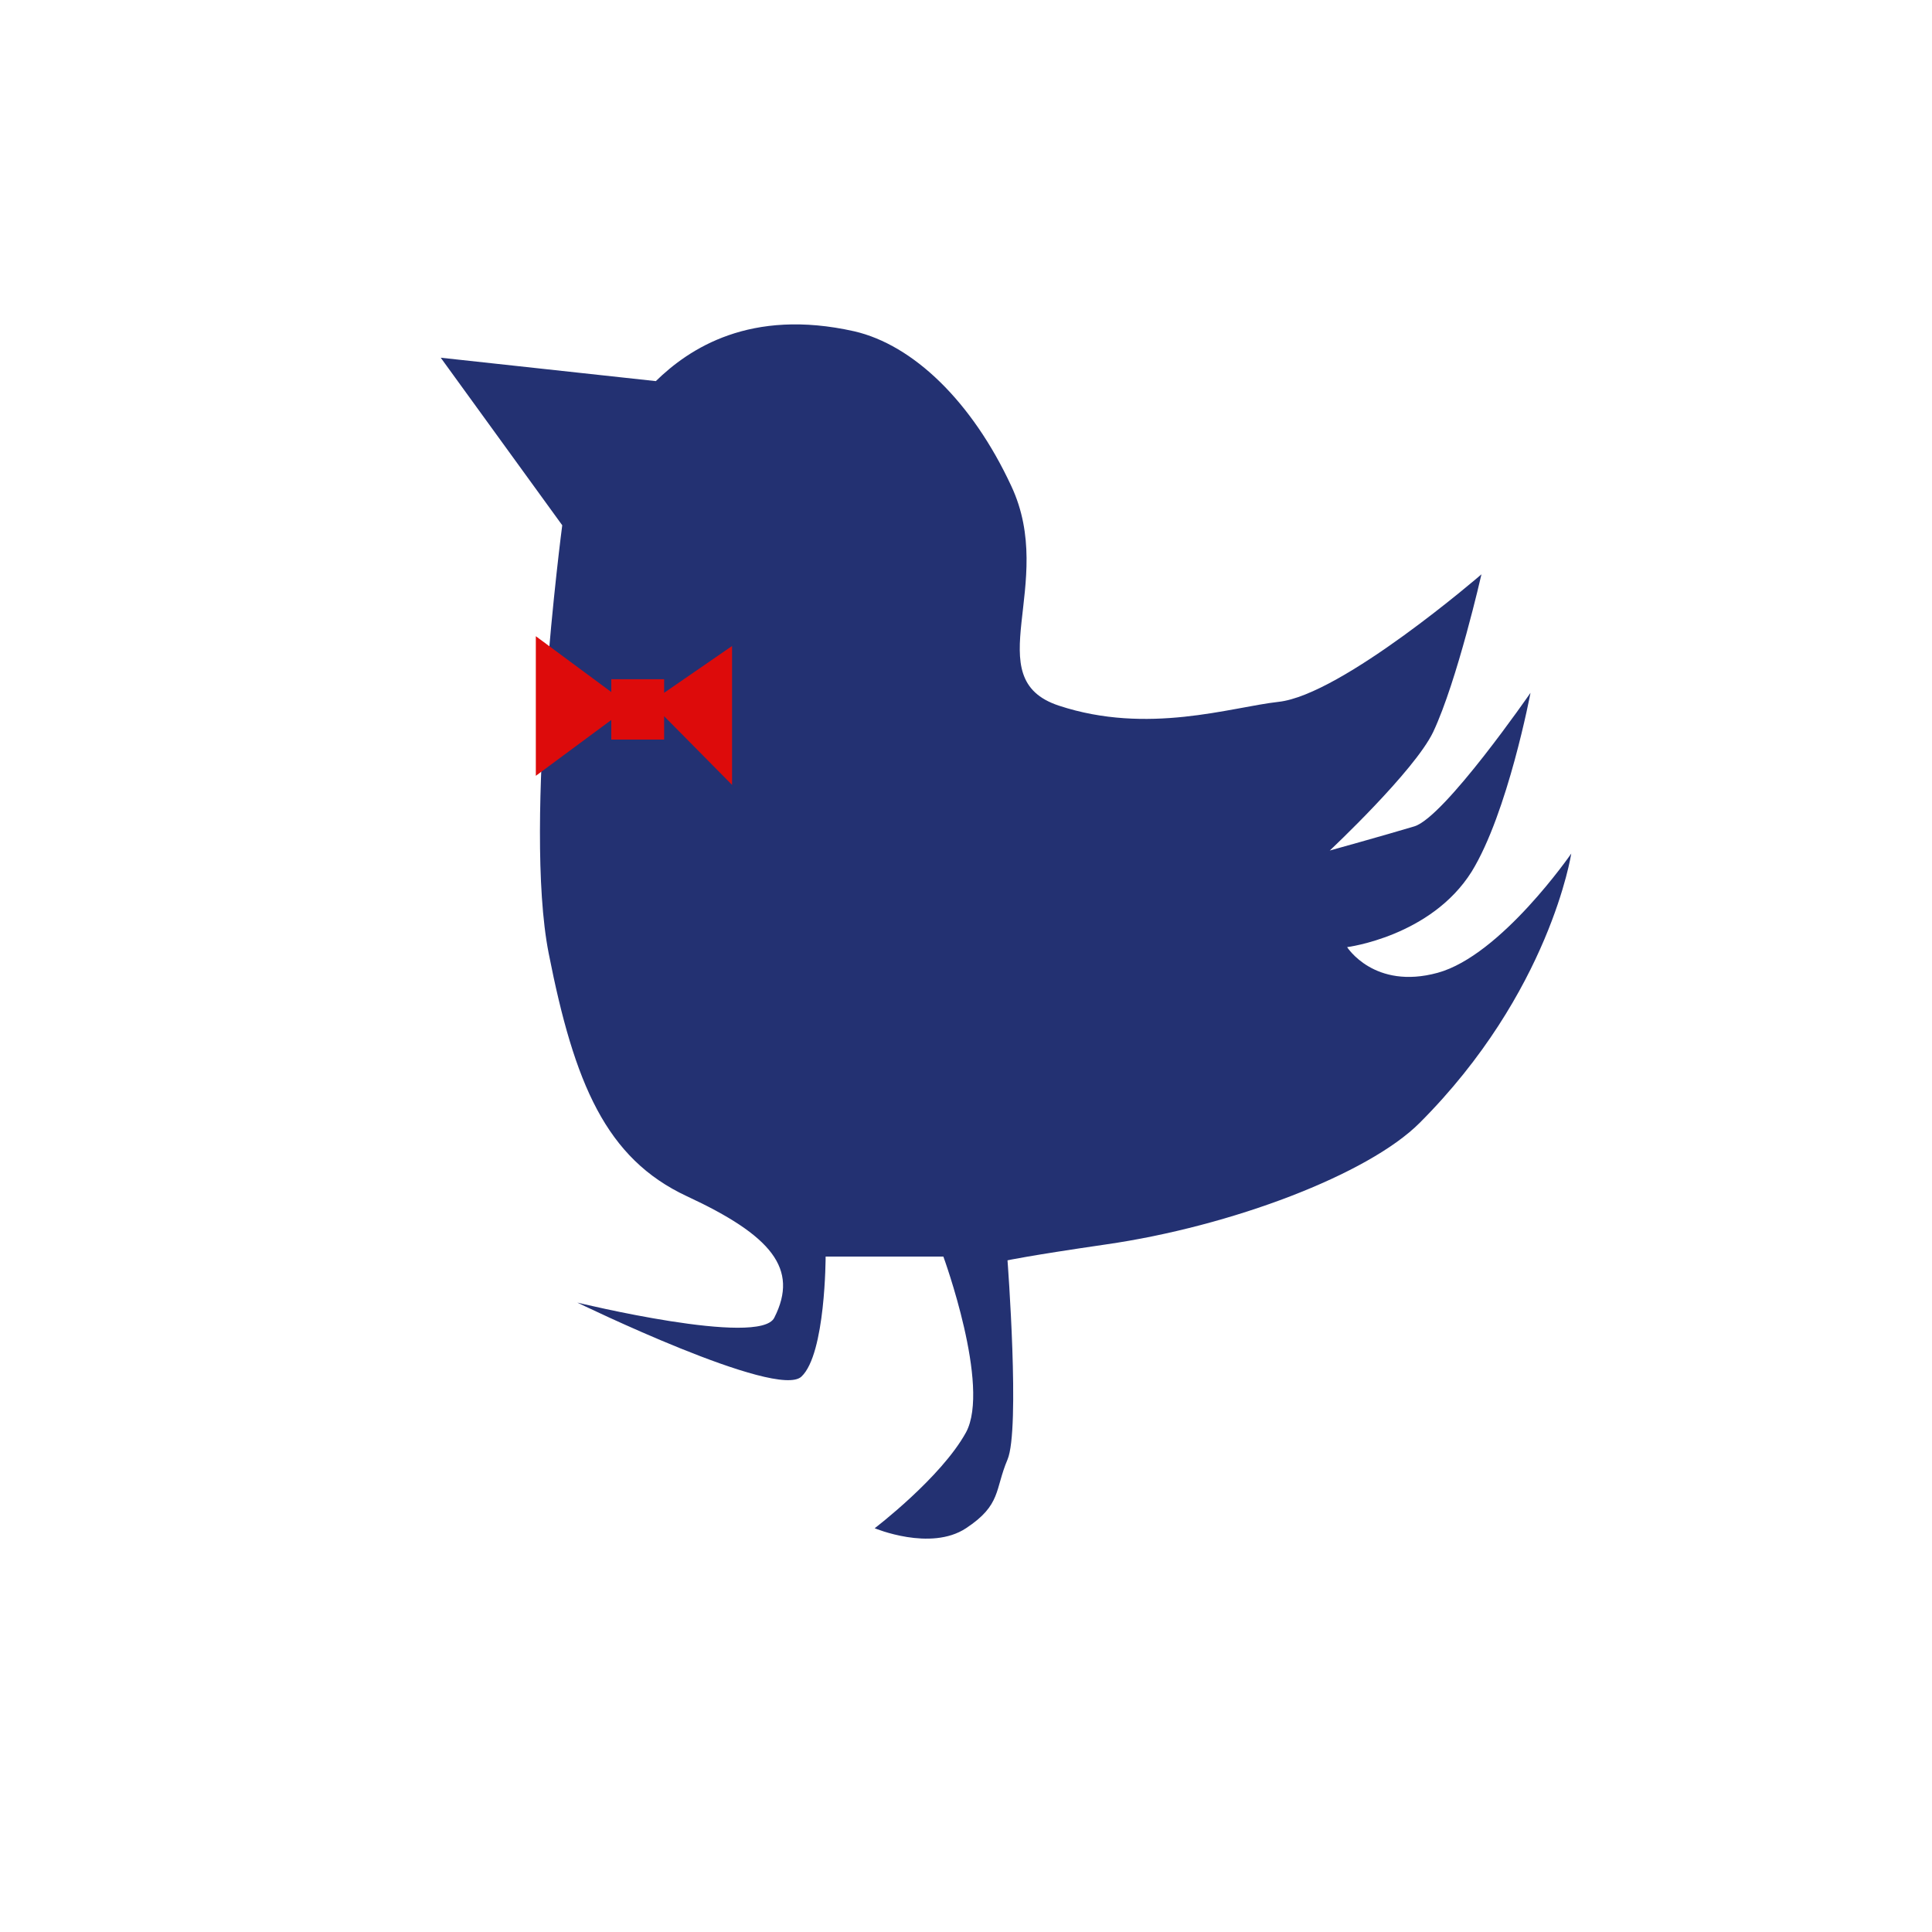 <?xml version="1.0" encoding="utf-8"?>
<!-- Generator: Adobe Illustrator 20.1.0, SVG Export Plug-In . SVG Version: 6.00 Build 0)  -->
<svg version="1.1" id="レイヤー_1" xmlns="http://www.w3.org/2000/svg" xmlns:xlink="http://www.w3.org/1999/xlink" x="0px"
	 y="0px" viewBox="0 0 256 256" style="enable-background:new 0 0 256 256;" xml:space="preserve">
<style type="text/css">
	.st0{fill:#233172;}
	.st1{fill:#DD0B0B;}
</style>
<path class="st0" d="M86.9,50.5l-28.5-3.1l16.1,22.2c0,0-5.2,39.4-1.8,56.7c3.4,17.3,7.6,27.2,18.3,32.2
	c11.2,5.2,14.9,9.6,11.6,16.1c-1.9,3.9-26.1-2-26.1-2s26.5,12.9,29.7,9.8c3.2-3,3.2-15.9,3.2-15.9H125c0,0,6.3,17.2,3,23.3
	c-3.3,6-12.1,12.7-12.1,12.7s7.4,3.1,12.1,0c4.7-3.1,3.8-5.1,5.5-9.1c1.7-4,0-26.4,0-26.4s2.7-0.6,13-2.1
	c16.7-2.4,34.8-9.3,41.6-16.1c17.3-17.3,20.1-35.7,20.1-35.7s-9.3,13.5-17.7,15.8c-8.4,2.3-12-3.4-12-3.4s11.1-1.4,16.5-10
	c4.8-7.8,7.8-23.7,7.8-23.7s-11.4,16.5-15.4,17.7c-4,1.2-11.2,3.2-11.2,3.2s11.2-10.5,13.7-15.7c3.2-6.8,6.4-20.9,6.4-20.9
	s-18.5,16-26.9,16.9c-6.3,0.7-17.3,4.4-29.1,0.5c-10.9-3.6-0.2-16.1-6.3-29.1c-5.2-11.2-13-18.7-20.8-20.5
	C99.4,40.8,91.3,46.2,86.9,50.5z"/>
<polygon class="st1" points="97,85.6 88,91.8 88,90 81,90 81,91.7 71,84.3 71,102.8 81,95.4 81,98 88,98 88,94.9 97,104 "/>
</svg>
